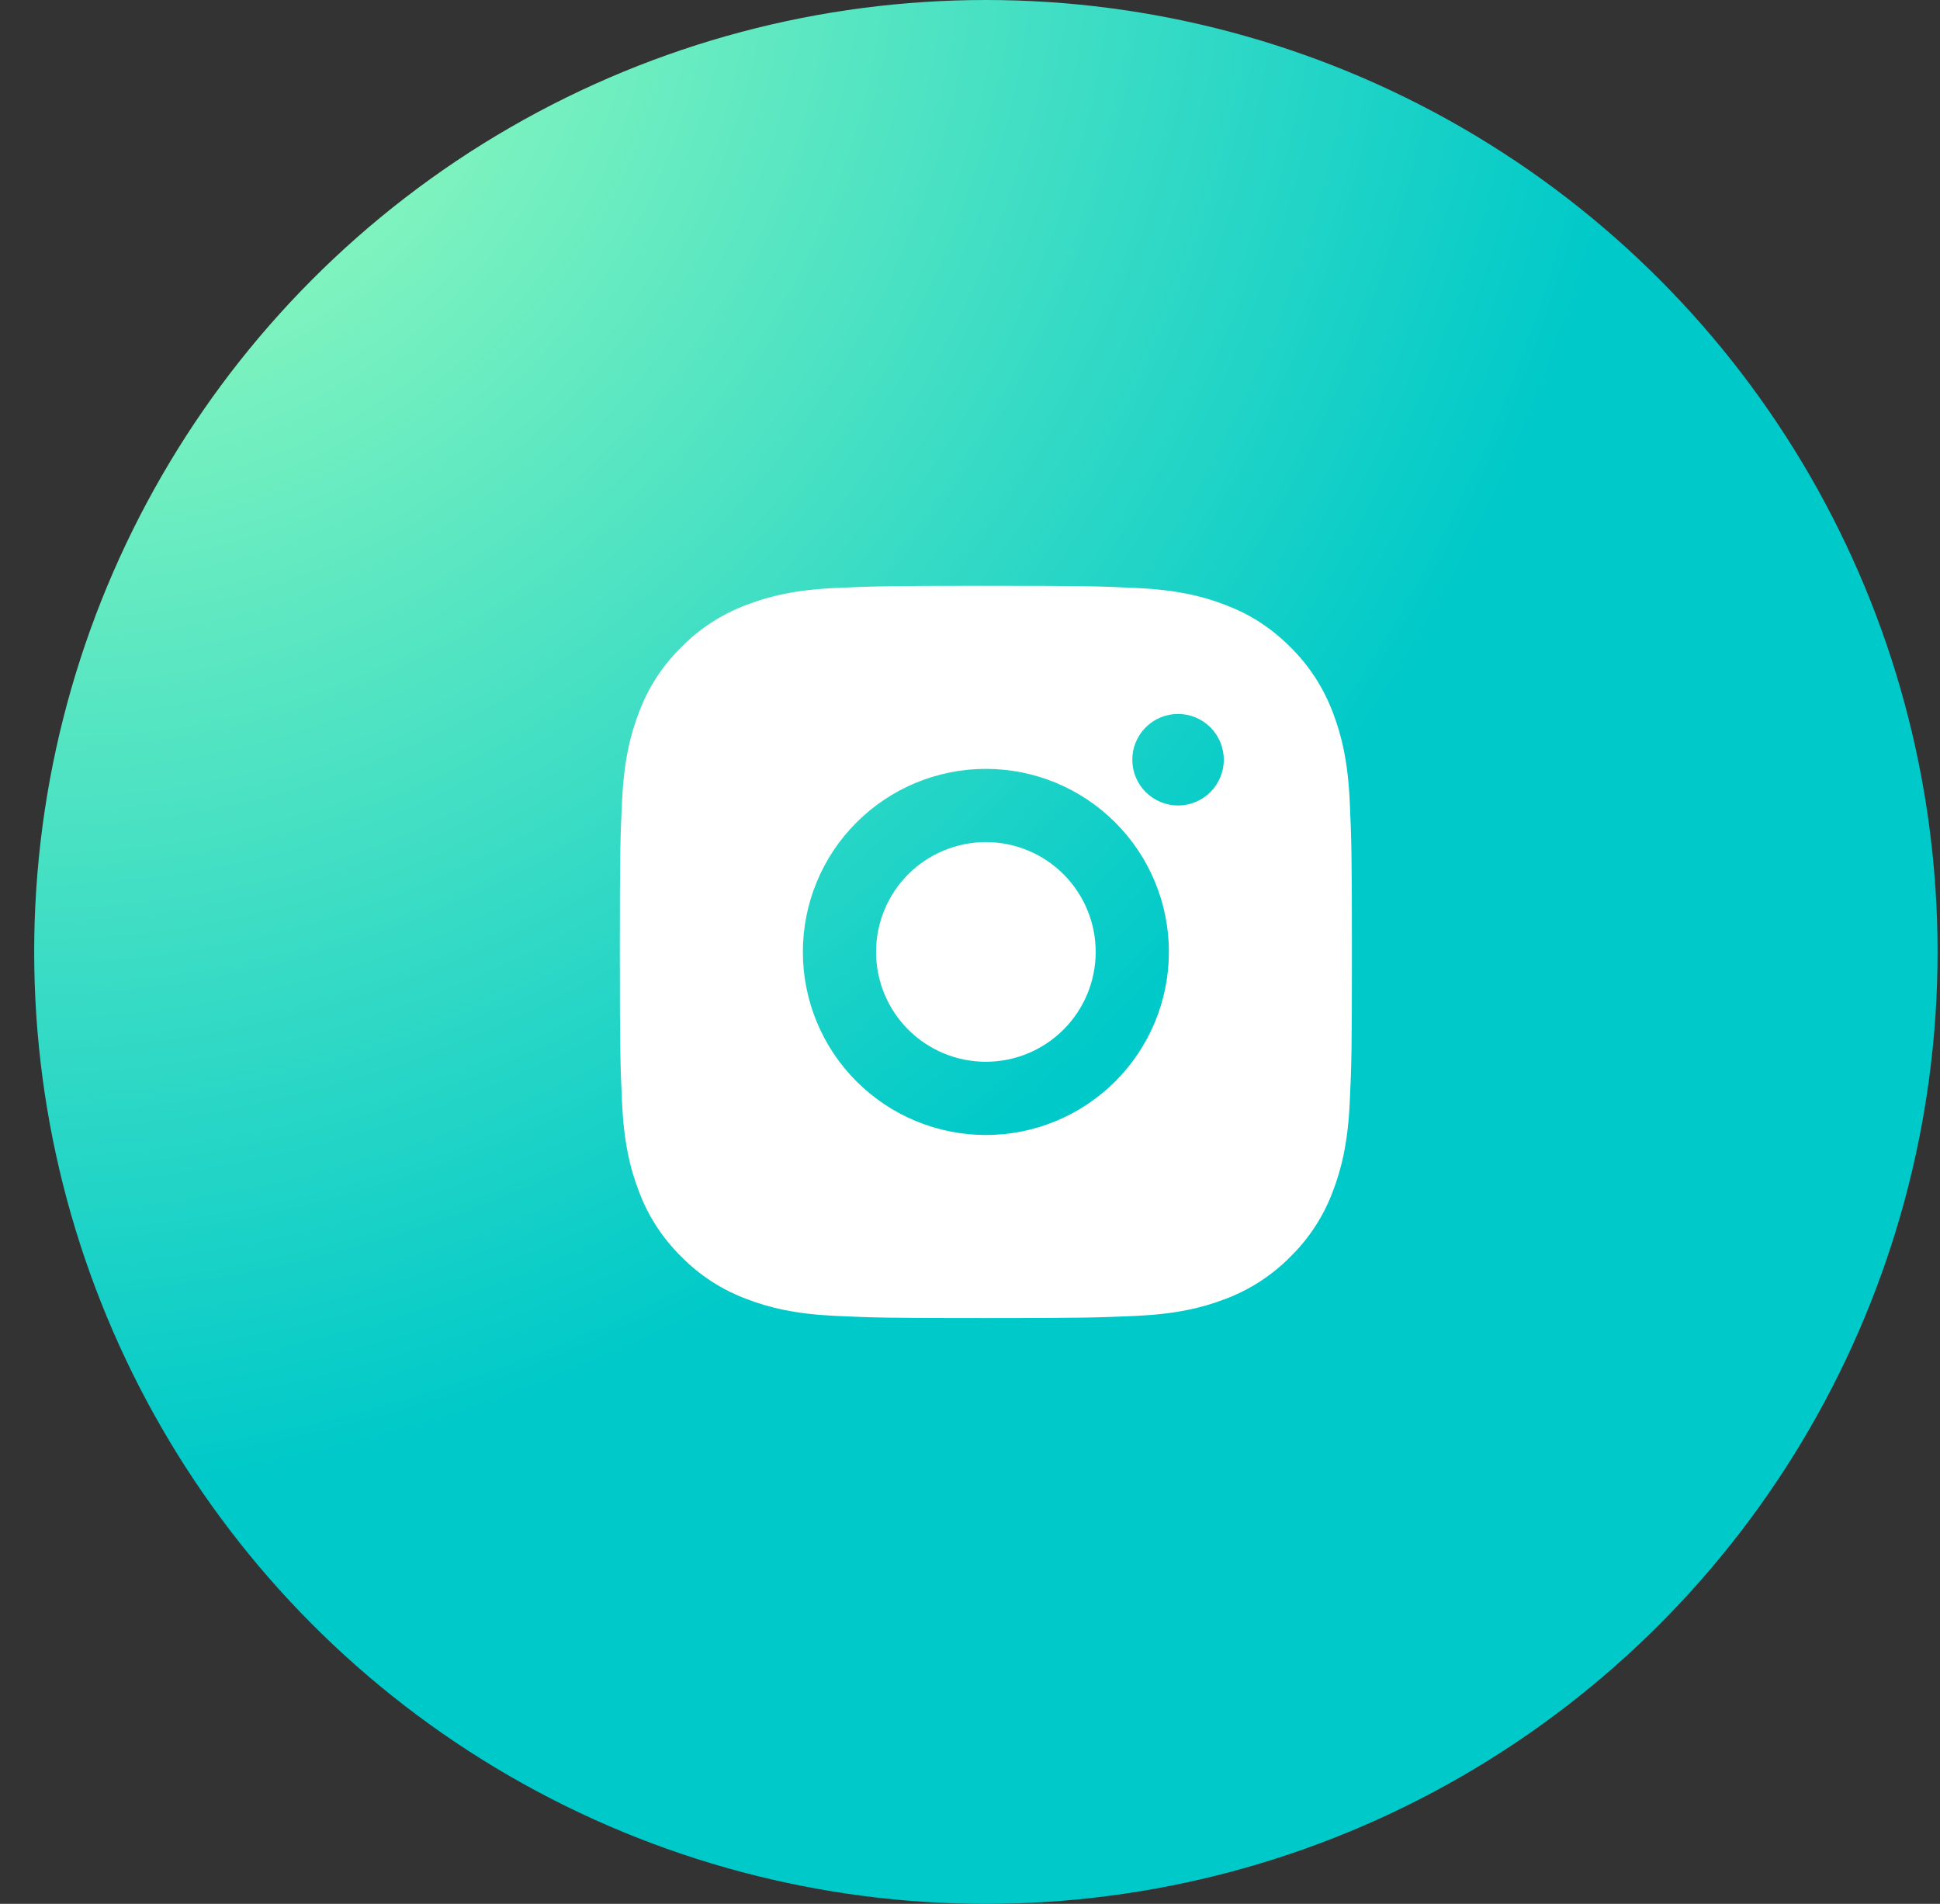 <svg width="53" height="52" viewBox="0 0 53 52" fill="none" xmlns="http://www.w3.org/2000/svg">
<rect x="0" y="0" width="53" height="52" fill="#333333" stroke="none"/>
<circle cx="26.934" cy="26" r="26" fill="url(#paint0_radial_1746_163)"/>
<path d="M26.934 16C29.651 16 29.99 16.01 31.056 16.06C32.121 16.11 32.846 16.277 33.484 16.525C34.144 16.779 34.7 17.123 35.256 17.678C35.764 18.178 36.157 18.783 36.409 19.45C36.656 20.087 36.824 20.813 36.874 21.878C36.921 22.944 36.934 23.283 36.934 26C36.934 28.717 36.924 29.056 36.874 30.122C36.824 31.187 36.656 31.912 36.409 32.55C36.158 33.218 35.765 33.823 35.256 34.322C34.756 34.83 34.151 35.224 33.484 35.475C32.847 35.722 32.121 35.89 31.056 35.94C29.99 35.987 29.651 36 26.934 36C24.217 36 23.878 35.99 22.812 35.94C21.747 35.89 21.022 35.722 20.384 35.475C19.716 35.224 19.111 34.831 18.612 34.322C18.103 33.822 17.709 33.218 17.459 32.55C17.211 31.913 17.044 31.187 16.994 30.122C16.947 29.056 16.934 28.717 16.934 26C16.934 23.283 16.944 22.944 16.994 21.878C17.044 20.812 17.211 20.088 17.459 19.45C17.709 18.782 18.102 18.177 18.612 17.678C19.111 17.169 19.716 16.776 20.384 16.525C21.022 16.277 21.746 16.11 22.812 16.06C23.878 16.013 24.217 16 26.934 16ZM26.934 21C25.608 21 24.336 21.527 23.398 22.465C22.46 23.402 21.934 24.674 21.934 26C21.934 27.326 22.46 28.598 23.398 29.535C24.336 30.473 25.608 31 26.934 31C28.26 31 29.531 30.473 30.469 29.535C31.407 28.598 31.934 27.326 31.934 26C31.934 24.674 31.407 23.402 30.469 22.465C29.531 21.527 28.26 21 26.934 21ZM33.434 20.75C33.434 20.419 33.302 20.101 33.068 19.866C32.833 19.632 32.515 19.5 32.184 19.5C31.852 19.5 31.534 19.632 31.3 19.866C31.065 20.101 30.934 20.419 30.934 20.75C30.934 21.081 31.065 21.399 31.3 21.634C31.534 21.868 31.852 22 32.184 22C32.515 22 32.833 21.868 33.068 21.634C33.302 21.399 33.434 21.081 33.434 20.75ZM26.934 23C27.729 23 28.492 23.316 29.055 23.879C29.617 24.441 29.934 25.204 29.934 26C29.934 26.796 29.617 27.559 29.055 28.121C28.492 28.684 27.729 29 26.934 29C26.138 29 25.375 28.684 24.812 28.121C24.25 27.559 23.934 26.796 23.934 26C23.934 25.204 24.25 24.441 24.812 23.879C25.375 23.316 26.138 23 26.934 23Z" fill="white"/>
<defs>
<radialGradient id="paint0_radial_1746_163" cx="0" cy="0" r="1" gradientUnits="userSpaceOnUse" gradientTransform="translate(3.534) rotate(48.249) scale(39.045 43.106)">
<stop stop-color="#A3FFBC"/>
<stop offset="1" stop-color="#00C9C9"/>
</radialGradient>
</defs>
</svg>
